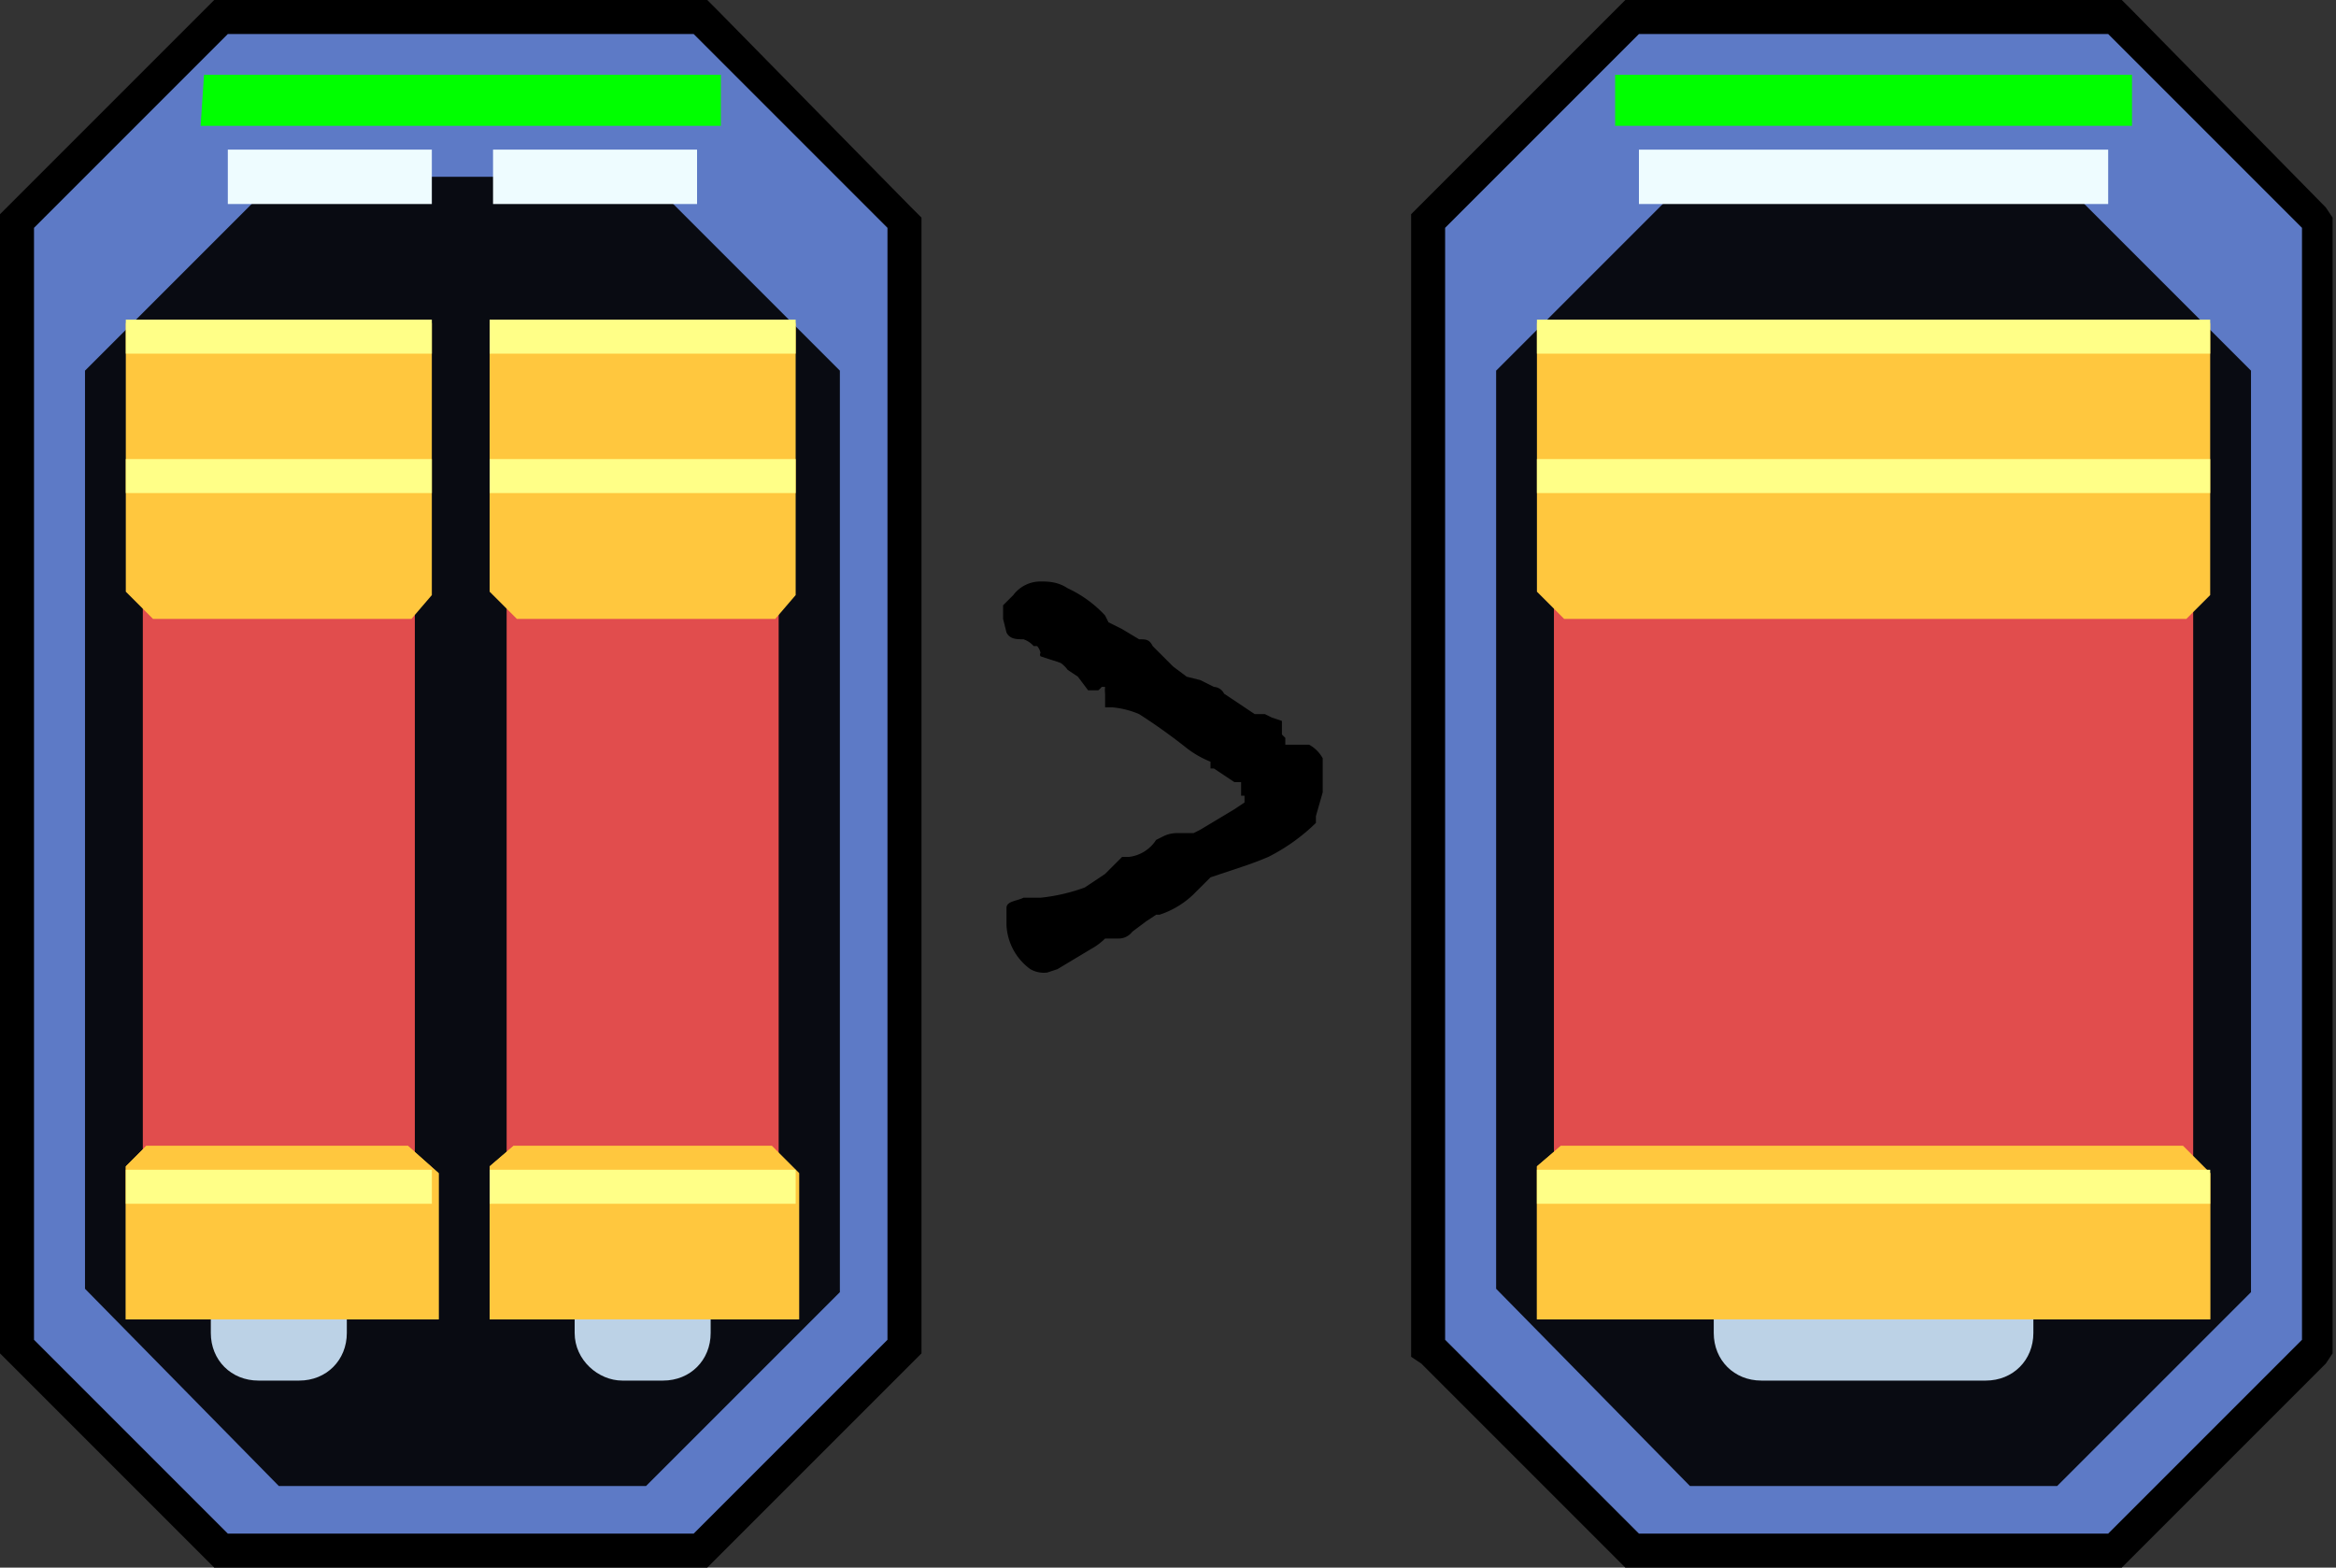 <svg xmlns="http://www.w3.org/2000/svg" viewBox="0 0 68.7 46.1"><rect x="0" y="0" width="68.7" height="46.1" fill="#333333" stroke="none"/><defs><style>.cls-1{fill:#5d7ac6}.cls-2{fill:#090b12}.cls-3{fill:#ffff87}.cls-4{fill:#0f0}.cls-5{fill:#ffc73e}.cls-6{fill:#eefcff}.cls-7{fill:#bcd2e6}.cls-8{fill:#e14d4d}</style></defs><g id="Layer_1" data-name="Layer 1"><path d="m6.5 45.6-6-6V6.5l6-6h14.1l6 6v33.1l-6 6H6.5z" class="cls-1"/><path d="m20.4 1 5.7 5.7v32.7l-5.7 5.7H6.7L1 39.4V6.7L6.7 1h13.7m.4-1H6.3L6 .3.3 6l-.3.3v33.5l.3.3L6 45.8l.3.3h14.5l.3-.3 5.7-5.7.3-.3V6.4l-.3-.3L21.1.3l-.3-.3Z"/><path d="M8.2 43.7H19l5.7-5.7V10.9L19 5.2H8.2l-5.7 5.7v27l5.7 5.8Z" class="cls-2"/><path d="M6 2.2h15.2v1.5H5.9z" class="cls-4"/><path d="M6.7 4.4h6V6h-6zm7.8 0h6V6h-6z" class="cls-6"/></g><g id="Layer_2" data-name="Layer 2"><path d="M4.2 10h8v28.8h-8z" class="cls-8"/><path d="M12.8 38.8H3.7v-4.5l.6-.6H12l.9.8v4.3ZM3.7 9.5h9v8l-.6.7H4.5l-.8-.8v-8Z" class="cls-5"/><path d="M12.8 38.8H3.7v-4.5l.6-.6H12l.9.8v4.3Z" class="cls-5"/><path d="M3.7 34.4h9v1h-9zm0-25h9v1h-9zm0 4.1h9v1h-9z" class="cls-3"/><path d="M6.2 38.8h4v.4c0 .8-.6 1.4-1.4 1.4H7.6c-.8 0-1.4-.6-1.4-1.4v-.4Z" class="cls-7"/><path d="M14.9 10h8v28.8h-8z" class="cls-8"/><path d="M23.5 38.8h-9.1v-4.5l.7-.6h7.6l.8.8v4.3ZM14.4 9.5h9v8l-.6.7h-7.6l-.8-.8v-8Z" class="cls-5"/><path d="M23.5 38.8h-9.1v-4.5l.7-.6h7.6l.8.8v4.3Z" class="cls-5"/><path d="M14.4 34.4h9v1h-9zm0-25h9v1h-9zm0 4.1h9v1h-9z" class="cls-3"/><path d="M17 38.8h3.9v.4c0 .8-.6 1.4-1.4 1.4h-1.2c-.7 0-1.4-.6-1.4-1.4v-.4Z" class="cls-7"/><path d="m48 45.6-6-6V6.5l6-6h14.2l6 6v33.1l-6 6H48z" class="cls-1"/><path d="m62 1 5.7 5.7v32.7L62 45.1H48.2l-5.7-5.7V6.7L48.2 1H62m.4-1H47.8l-.3.3L41.8 6l-.3.3v33.6l.3.2 5.7 5.7.3.3h14.6l.3-.3 5.7-5.7.2-.3V6.4l-.2-.3L62.7.3l-.3-.3Z"/><path d="M49.7 43.7h10.8l5.7-5.7V10.9l-5.7-5.7H49.7L44 10.9v27l5.7 5.8Z" class="cls-2"/><path d="M47.5 2.2h15.2v1.5H47.5z" class="cls-4"/><path d="M57 4.4h-8.8V6H62V4.4h-5z" class="cls-6"/><path d="M45.7 10h18.8v28.8H45.7z" class="cls-8"/><path d="M65 38.8H45.2v-4.5l.7-.6h18.3l.8.8v4.3ZM45.2 9.5H65v8l-.7.7H46l-.8-.8v-8Z" class="cls-5"/><path d="M65 38.8H45.2v-4.5l.7-.6h18.3l.8.8v4.3Z" class="cls-5"/><path d="M45.2 34.4H65v1H45.2zm0-25H65v1H45.2zm0 4.1H65v1H45.2z" class="cls-3"/><path d="M50.4 38.8h9.4v.4c0 .8-.6 1.4-1.4 1.4h-6.6c-.8 0-1.4-.6-1.4-1.4v-.4Z" class="cls-7"/><path d="M30 26.4h.6a5.4 5.4 0 0 0 1.3-.3l.6-.4.1-.1.2-.2.2-.2h.2a1.1 1.1 0 0 0 .8-.5l.2-.1a.9.9 0 0 1 .4-.1h.5l.2-.1.5-.3.5-.3.3-.2v-.2h-.1V23h-.2l-.3-.2-.3-.2h-.1v-.2a2.9 2.9 0 0 1-.7-.4 16.9 16.9 0 0 0-1.4-1 2.6 2.6 0 0 0-.8-.2h-.2v-.4a.9.9 0 0 1 0-.2s-.1 0-.1 0a.6.6 0 0 1-.1.1H32l-.3-.4-.3-.2a.9.9 0 0 0-.2-.2 3 3 0 0 0-.3-.1l-.3-.1a.1.1 0 0 1 0-.1.4.4 0 0 0-.1-.2h-.1a.7.7 0 0 0-.3-.2c-.2 0-.4 0-.5-.2l-.1-.4v-.4l.3-.3a1 1 0 0 1 .8-.4c.2 0 .5 0 .8.2a3.5 3.5 0 0 1 1.1.8l.1.2.2.1.2.1.5.3c.2 0 .3 0 .4.2l.2.2.2.2.2.2.4.3.4.1.4.2s.2 0 .3.2l.3.2.3.2.3.2h.3l.2.1.3.1v.4l.1.1v.2h.7a1 1 0 0 1 .4.4v1l-.2.7v.2a5.6 5.6 0 0 1-1.4 1 9.8 9.8 0 0 1-.8.3l-.9.3-.5.5a2.6 2.6 0 0 1-1 .6H34l-.3.2-.4.3a.5.5 0 0 1-.4.2h-.4a1.8 1.8 0 0 1-.4.3l-.5.3-.5.3-.3.1a.8.8 0 0 1-.5-.1 1.7 1.7 0 0 1-.7-1.3v-.5c0-.2.3-.2.5-.3Z"/></g></svg>